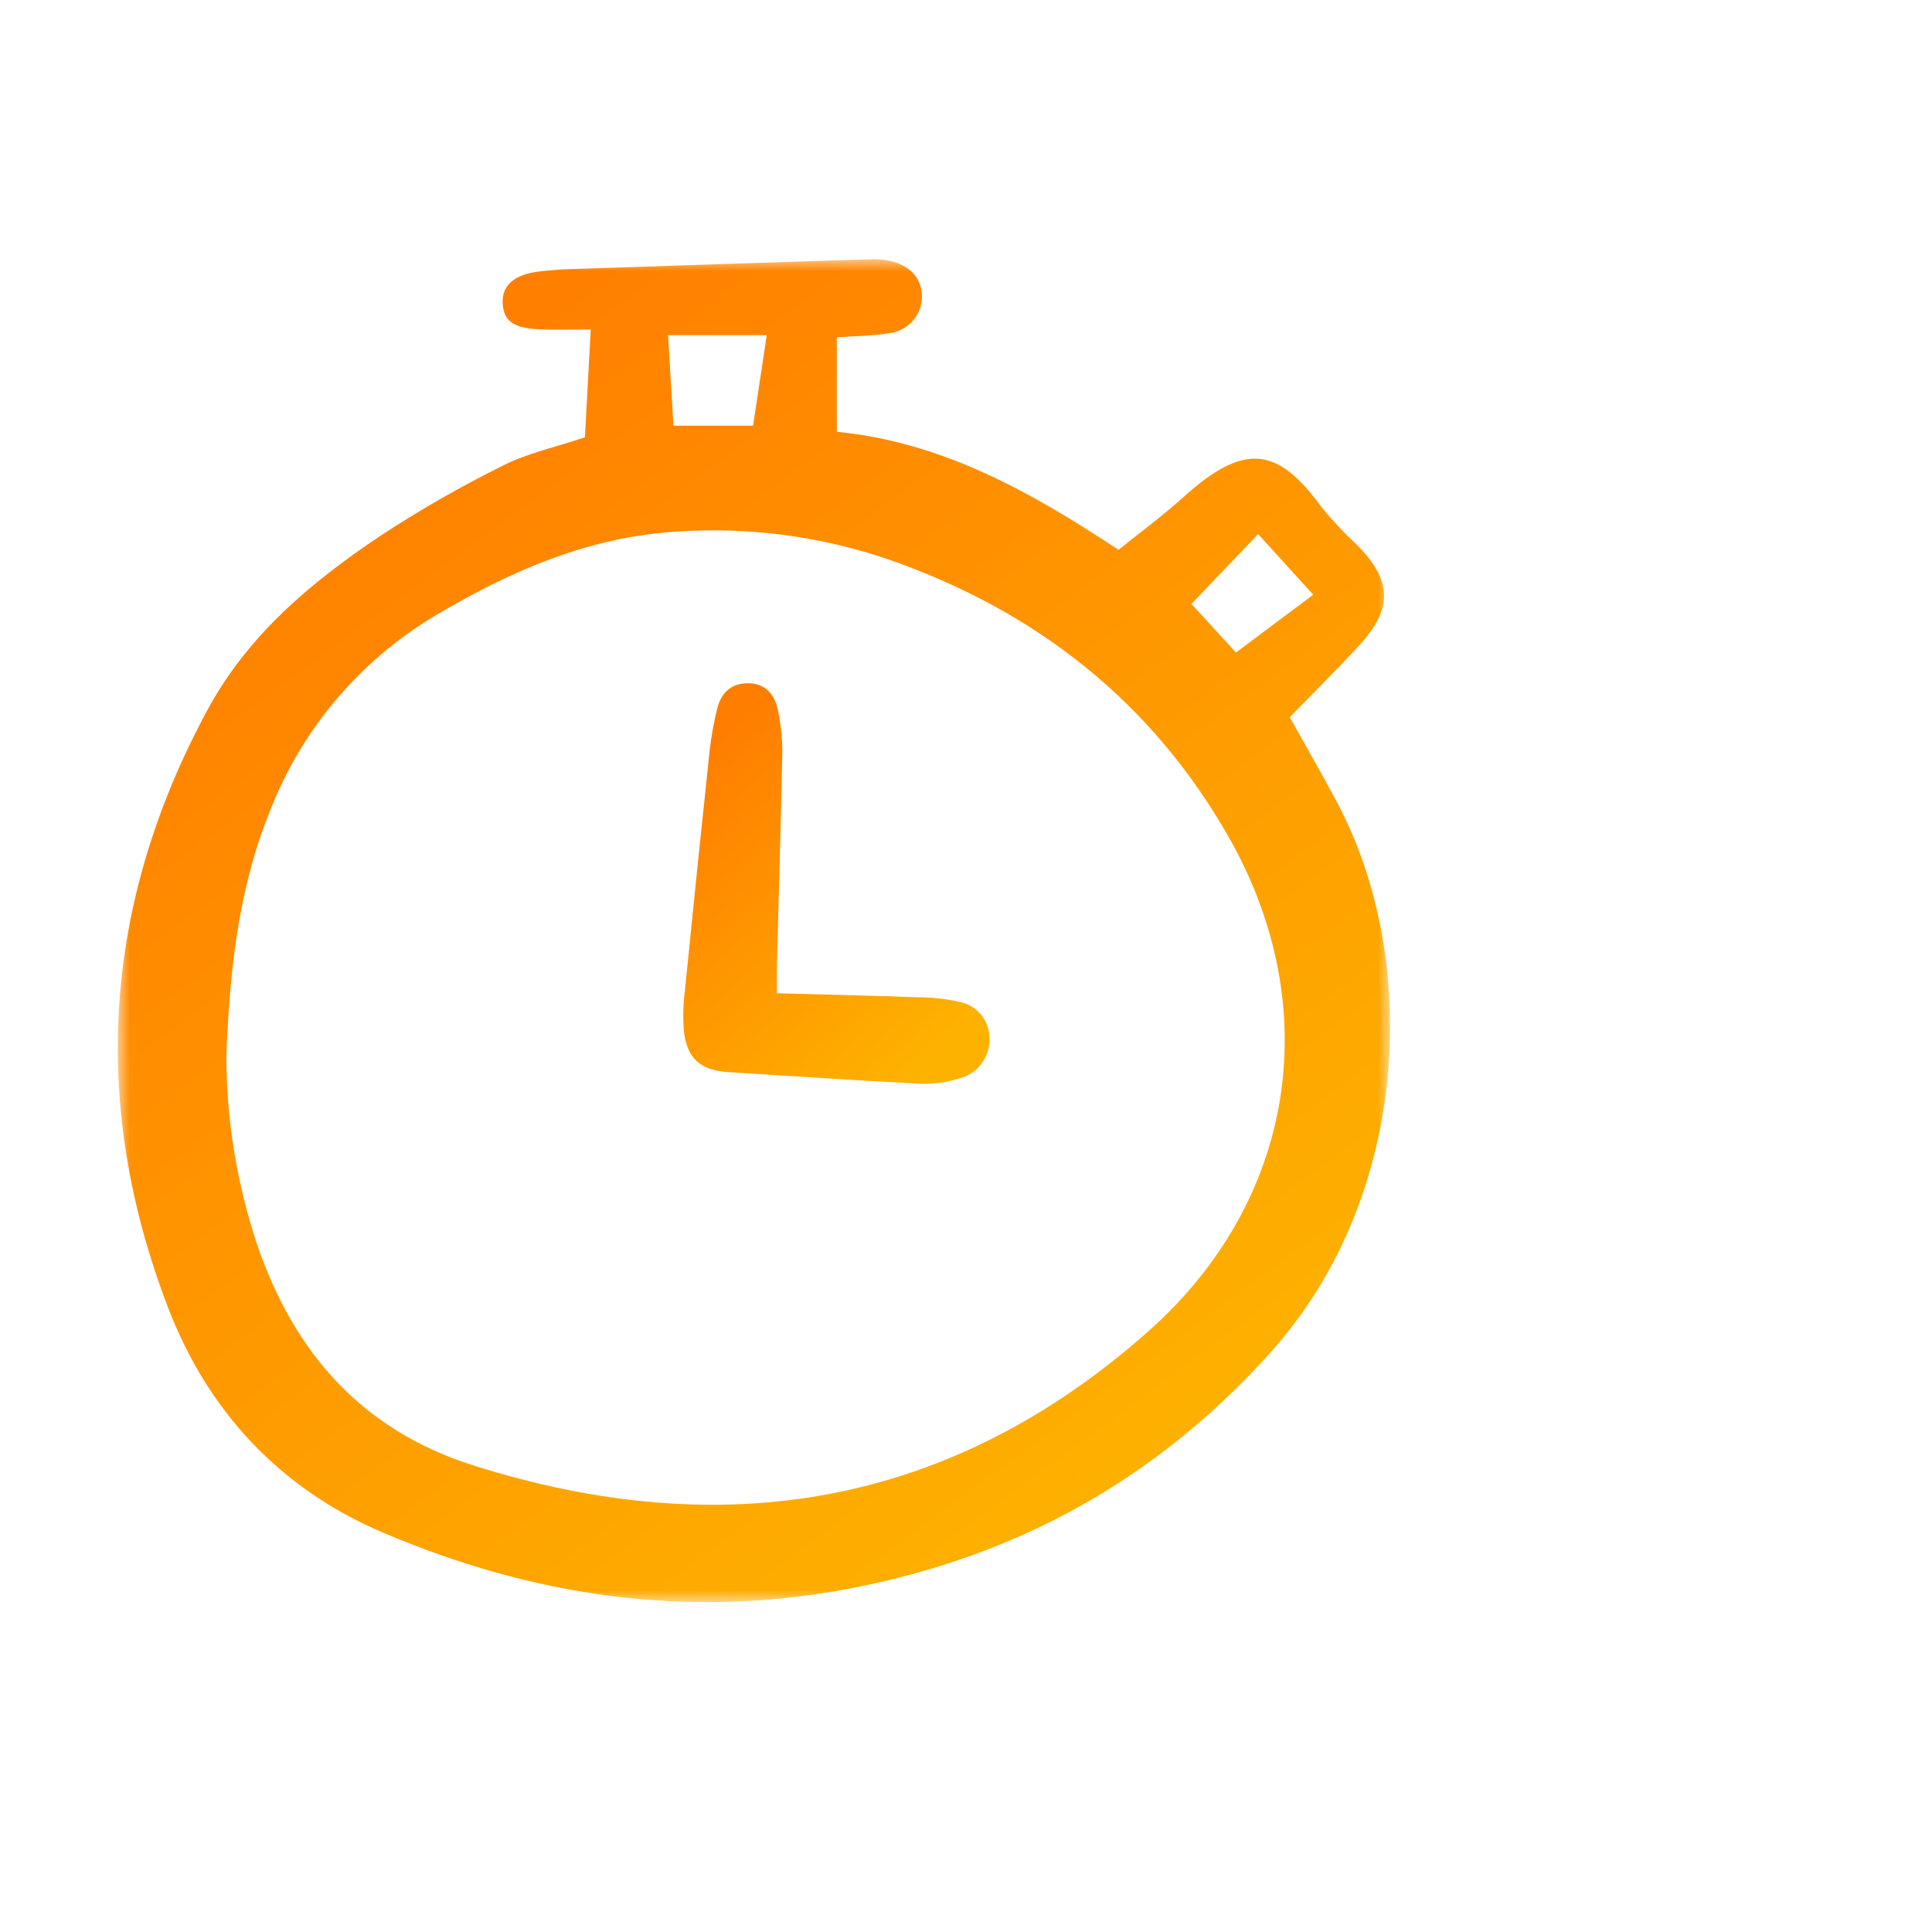 <svg width="82" height="82" viewBox="0 0 82 82" fill="none" xmlns="http://www.w3.org/2000/svg">
<g filter="url(#filter0_d_574_1433)">
<path d="M38.557 71.774C47.416 72.849 56.493 70.039 63.479 64.462C70.605 58.773 75.271 50.415 76.635 41.376C77.975 32.504 75.532 23.547 70.806 15.932C66.217 8.539 59.613 1.56 51.051 0.154C43.08 -1.155 36.852 6.214 29.31 9.118C21.986 11.938 12.371 10.395 7.809 16.803C3.153 23.343 5.262 32.384 7.19 40.187C8.987 47.461 12.955 53.661 18.225 58.968C24.049 64.833 30.368 70.779 38.557 71.774Z" fill="white"/>
<mask id="mask0_574_1433" style="mask-type:luminance" maskUnits="userSpaceOnUse" x="5" y="6" width="54" height="57">
<path d="M59 6H5V63H59V6Z" fill="white"/>
</mask>
<g mask="url(#mask0_574_1433)">
<path d="M24.826 13.561C24.905 12.096 24.983 10.653 25.073 8.984C24.286 8.984 23.59 9.01 22.896 8.978C21.799 8.927 21.392 8.63 21.338 7.915C21.281 7.156 21.763 6.68 22.813 6.53C23.369 6.461 23.927 6.421 24.487 6.413C28.653 6.271 32.82 6.134 36.987 6.002C37.24 5.993 37.493 6.014 37.74 6.065C38.632 6.257 39.137 6.828 39.13 7.603C39.126 7.984 38.982 8.351 38.724 8.635C38.466 8.919 38.112 9.1 37.728 9.145C37.036 9.258 36.324 9.258 35.517 9.315V13.326C39.953 13.759 43.696 15.838 47.472 18.336C48.385 17.6 49.353 16.89 50.237 16.091C52.8 13.779 54.215 13.945 56.088 16.523C56.568 17.109 57.088 17.661 57.644 18.176C59.082 19.667 59.119 20.825 57.707 22.371C56.757 23.411 55.75 24.399 54.74 25.44C55.406 26.634 56.078 27.801 56.714 28.988C60.339 35.752 59.82 45.816 53.951 52.37C49.065 57.828 43.068 61.122 35.881 62.456C29.067 63.72 22.529 62.728 16.222 60.034C11.828 58.158 8.807 54.841 7.148 50.537C3.811 41.876 4.362 33.355 8.805 25.132C10.507 21.981 13.169 19.737 16.088 17.78C17.776 16.667 19.532 15.659 21.347 14.761C22.413 14.225 23.618 13.966 24.826 13.561ZM9.609 39.762C9.604 42.506 10.047 45.233 10.919 47.839C12.472 52.383 15.336 55.686 20.069 57.189C30.702 60.565 40.37 58.933 48.748 51.496C54.978 45.965 56.254 37.772 52.173 30.568C48.909 24.806 43.987 20.93 37.71 18.745C34.818 17.754 31.752 17.352 28.698 17.564C25.055 17.789 21.801 19.176 18.717 20.984C15.485 22.843 12.971 25.711 11.574 29.134C10.179 32.447 9.761 35.89 9.609 39.762ZM28.354 9.224C28.433 10.543 28.508 11.807 28.584 13.068H31.962C32.158 11.774 32.343 10.553 32.544 9.224H28.354ZM55.737 20.242L53.398 17.667L50.568 20.631L52.457 22.696L55.737 20.242Z" fill="url(#paint0_linear_574_1433)"/>
<path d="M32.976 37.158C35.036 37.214 36.991 37.257 38.945 37.327C39.547 37.326 40.148 37.393 40.736 37.526C41.089 37.594 41.407 37.784 41.637 38.065C41.868 38.345 41.996 38.699 41.999 39.065C42.009 39.456 41.887 39.839 41.654 40.149C41.421 40.46 41.091 40.68 40.718 40.772C40.189 40.938 39.636 41.014 39.082 40.998C36.364 40.861 33.648 40.673 30.931 40.505C29.736 40.431 29.158 39.939 29.026 38.757C28.981 38.193 28.994 37.625 29.067 37.064C29.409 33.635 29.763 30.207 30.128 26.78C30.195 26.219 30.296 25.663 30.431 25.114C30.586 24.448 30.986 24.017 31.694 24C32.49 23.982 32.894 24.472 33.028 25.204C33.143 25.758 33.202 26.321 33.205 26.886C33.146 29.87 33.055 32.854 32.977 35.838C32.968 36.195 32.976 36.553 32.976 37.158Z" fill="url(#paint1_linear_574_1433)"/>
</g>
</g>
<defs>
<filter id="filter0_d_574_1433" x="0" y="0" width="82" height="82" filterUnits="userSpaceOnUse" color-interpolation-filters="sRGB">
<feFlood flood-opacity="0" result="BackgroundImageFix"/>
<feColorMatrix in="SourceAlpha" type="matrix" values="0 0 0 0 0 0 0 0 0 0 0 0 0 0 0 0 0 0 127 0" result="hardAlpha"/>
<feOffset dy="5"/>
<feGaussianBlur stdDeviation="2.5"/>
<feComposite in2="hardAlpha" operator="out"/>
<feColorMatrix type="matrix" values="0 0 0 0 0 0 0 0 0 0 0 0 0 0 0 0 0 0 0.15 0"/>
<feBlend mode="normal" in2="BackgroundImageFix" result="effect1_dropShadow_574_1433"/>
<feBlend mode="normal" in="SourceGraphic" in2="effect1_dropShadow_574_1433" result="shape"/>
</filter>
<linearGradient id="paint0_linear_574_1433" x1="14.677" y1="11.604" x2="49.271" y2="58.596" gradientUnits="userSpaceOnUse">
<stop stop-color="#FF7E00"/>
<stop offset="1" stop-color="#FEB200"/>
</linearGradient>
<linearGradient id="paint1_linear_574_1433" x1="31.33" y1="25.672" x2="42.089" y2="37.469" gradientUnits="userSpaceOnUse">
<stop stop-color="#FF7E00"/>
<stop offset="1" stop-color="#FEB200"/>
</linearGradient>
</defs>
</svg>
